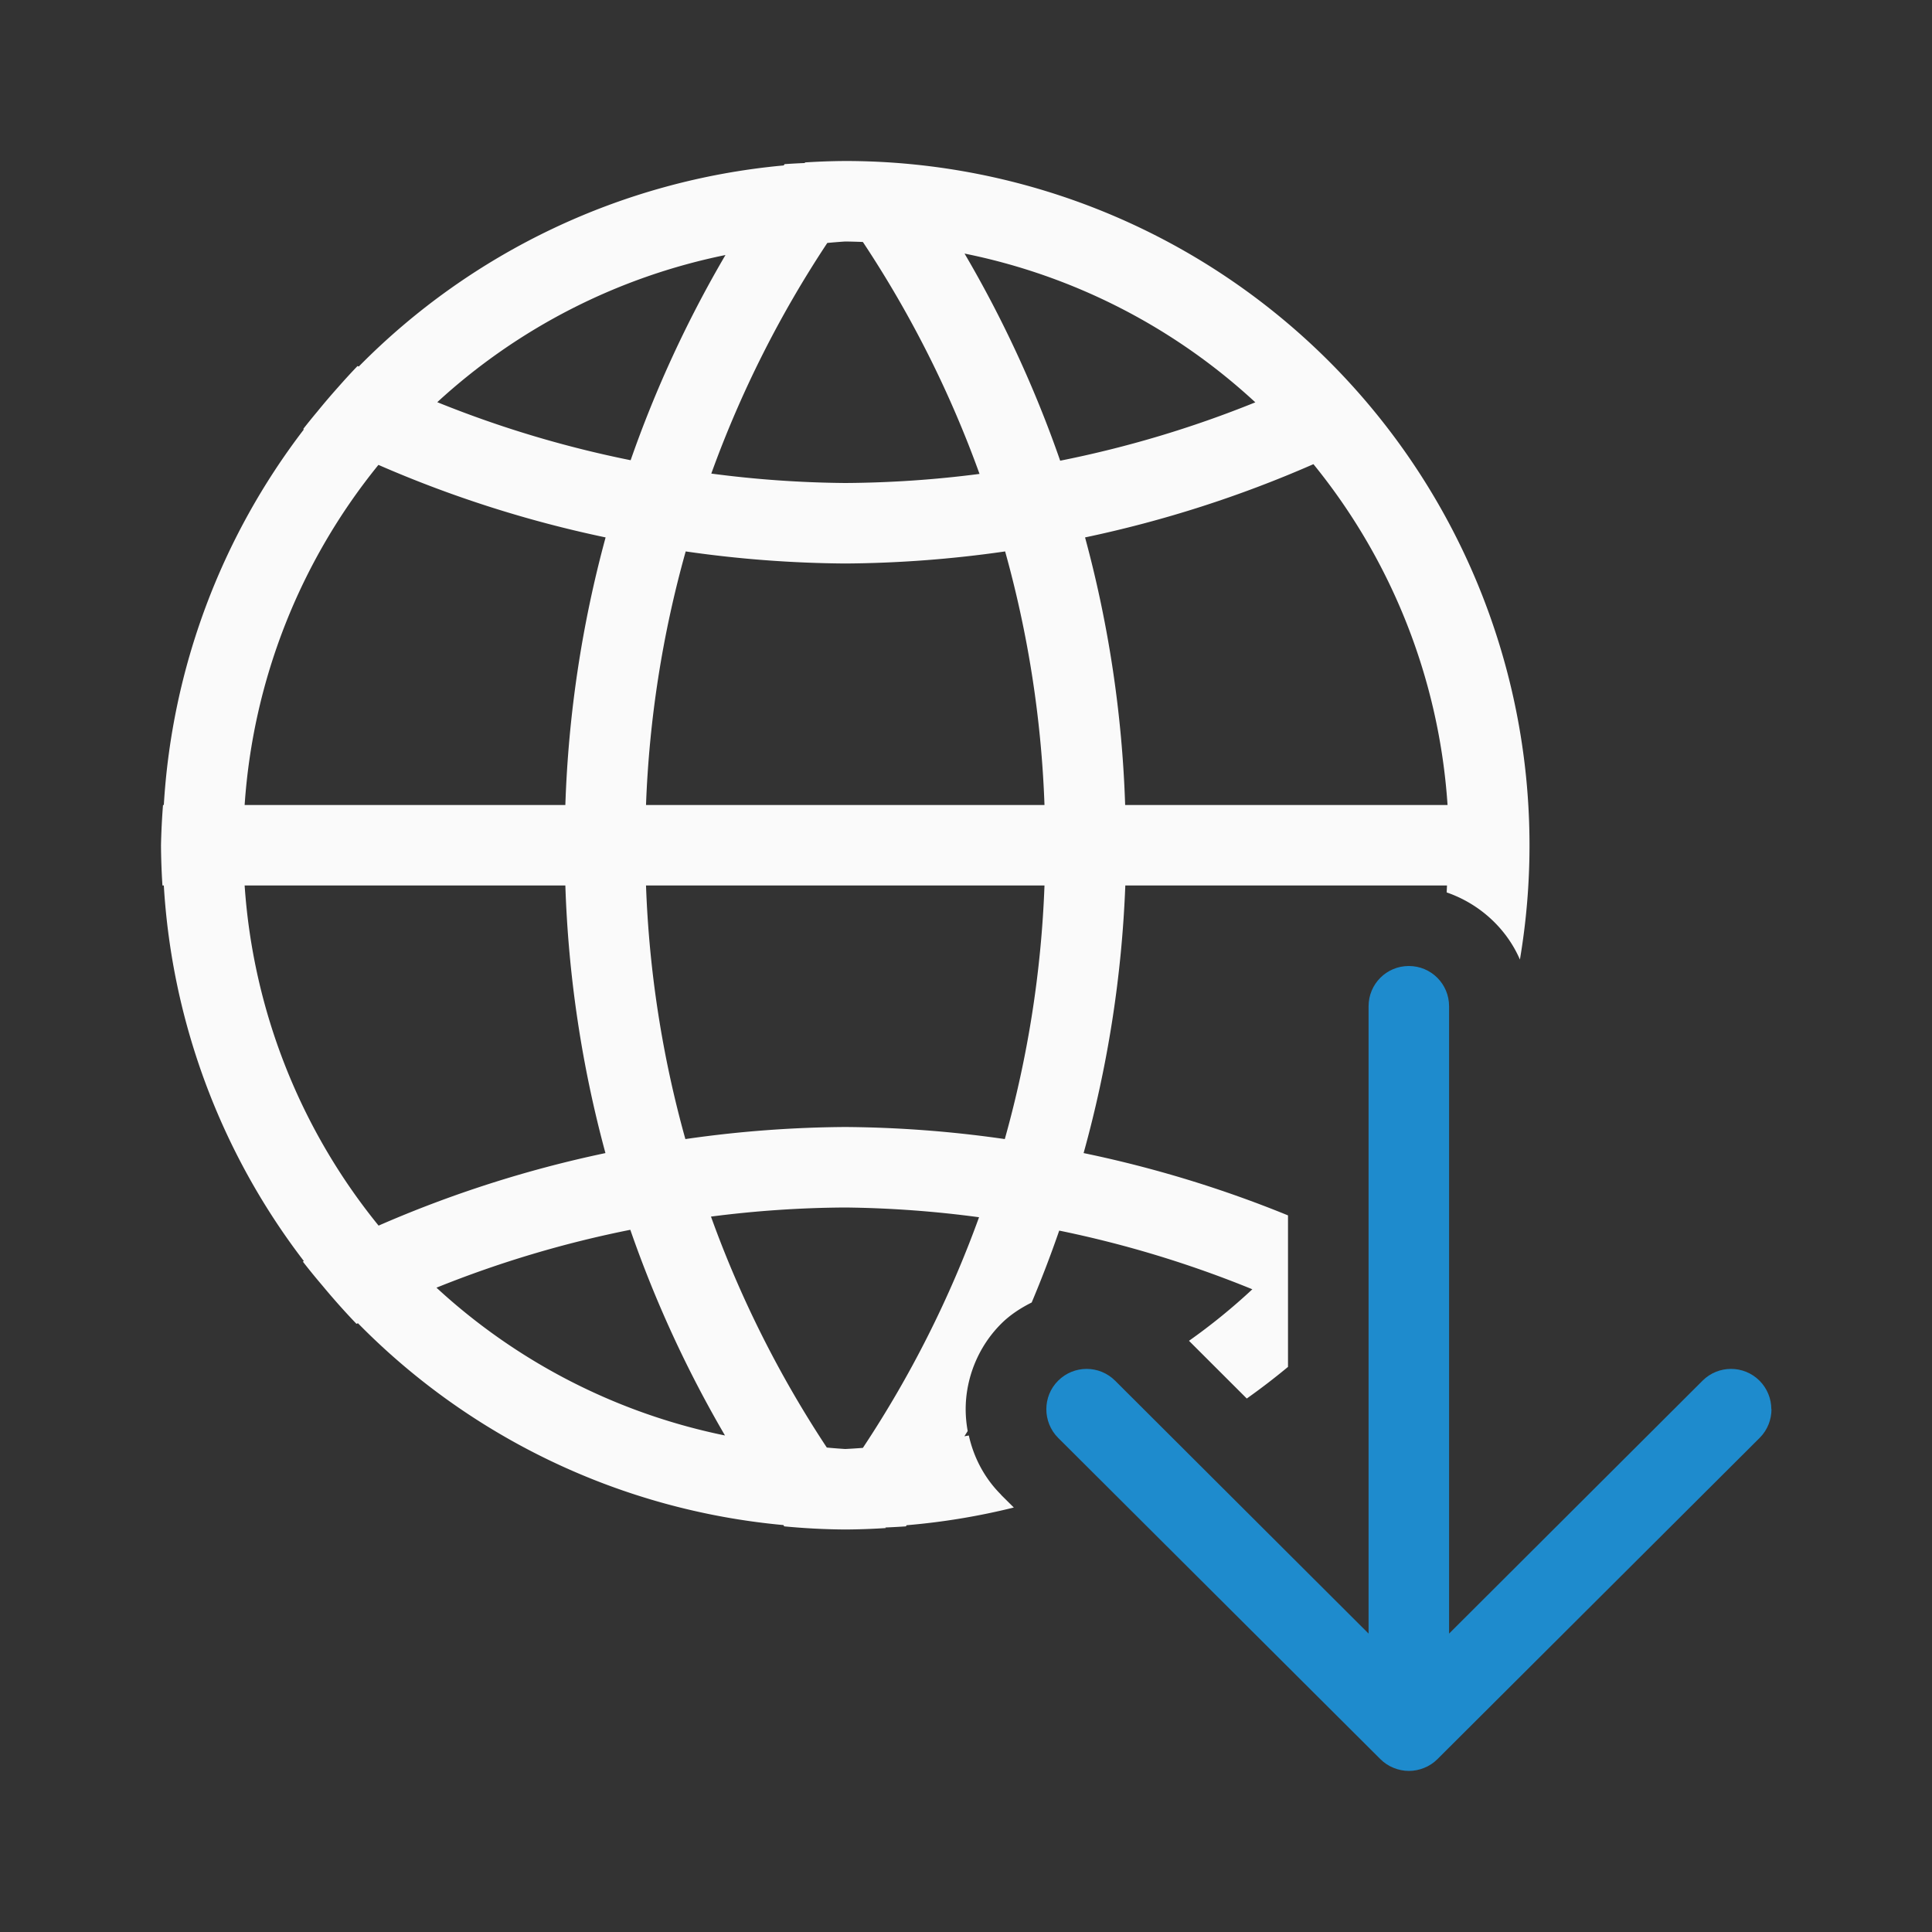 <svg viewBox="0 0 24 24" xmlns="http://www.w3.org/2000/svg">
  <rect x="0" y="0" width="24" height="24" fill="#333333" stroke="none"/>
  <path
     style="fill:#fafafa"
     d="M 10.5 2 A 8.5 8.5 0 0 0 9.996 2.018 A 13.5 13.5 0 0 1 10.002 2.025 A 8.5 8.5 0 0 0 9.746 2.039 A 14.5 14.5 0 0 0 9.736 2.055 A 8.5 8.5 0 0 0 4.457 4.553 A 13.5 13.5 0 0 1 4.441 4.547 A 8.5 8.5 0 0 0 4.201 4.809 A 8.5 8.5 0 0 0 3.945 5.109 A 8.5 8.5 0 0 0 3.766 5.33 A 14.5 14.5 0 0 0 3.775 5.334 A 8.5 8.5 0 0 0 2.035 10 L 2.025 10 A 8.5 8.5 0 0 0 2 10.5 A 8.5 8.5 0 0 0 2.018 11 L 2.035 11 A 8.5 8.5 0 0 0 3.775 15.666 A 14.5 14.5 0 0 0 3.762 15.672 A 8.5 8.5 0 0 0 4.004 15.969 A 8.5 8.5 0 0 0 4.145 16.135 A 8.5 8.5 0 0 0 4.428 16.445 A 13.5 13.5 0 0 1 4.447 16.438 A 8.5 8.5 0 0 0 9.732 18.945 A 14.5 14.5 0 0 0 9.742 18.961 A 8.5 8.5 0 0 0 10.5 19 A 8.5 8.5 0 0 0 11.004 18.982 A 13.5 13.5 0 0 1 10.998 18.975 A 8.5 8.5 0 0 0 11.254 18.961 A 14.5 14.5 0 0 0 11.262 18.947 A 8.5 8.5 0 0 0 12.594 18.727 L 12.436 18.57 A 1 1 0 0 0 12.436 18.568 C 12.226 18.359 12.095 18.101 12.035 17.832 A 7.5 7.5 0 0 1 11.98 17.842 A 14.5 14.5 0 0 0 12.021 17.777 C 12.005 17.687 11.996 17.597 11.996 17.506 C 11.996 17.125 12.147 16.734 12.436 16.445 C 12.549 16.332 12.679 16.249 12.816 16.18 A 14.5 14.5 0 0 0 13.158 15.287 A 13.5 13.5 0 0 1 15.557 16.016 A 7.5 7.5 0 0 1 14.77 16.656 L 15.488 17.373 A 8.5 8.5 0 0 0 16 16.98 L 16 16.193 L 16 15.098 A 14.5 14.5 0 0 0 13.461 14.324 A 14.5 14.5 0 0 0 13.979 11 L 17.975 11 A 7.5 7.5 0 0 1 17.971 11.086 C 18.375 11.225 18.712 11.529 18.881 11.92 A 8.5 8.5 0 0 0 19 10.5 A 8.5 8.5 0 0 0 10.5 2 z M 10.5 3 A 7.5 7.5 0 0 1 10.719 3.006 A 13.5 13.5 0 0 1 12.168 5.887 A 13.5 13.5 0 0 1 10.5 6 A 13.5 13.5 0 0 1 8.836 5.883 A 13.5 13.5 0 0 1 10.277 3.018 A 7.5 7.5 0 0 1 10.5 3 z M 11.982 3.15 A 7.5 7.5 0 0 1 15.594 4.998 A 13.5 13.5 0 0 1 13.17 5.723 A 14.5 14.5 0 0 0 11.982 3.15 z M 9.012 3.168 A 14.5 14.5 0 0 0 7.834 5.717 A 13.5 13.5 0 0 1 5.432 4.996 A 7.5 7.5 0 0 1 9.012 3.168 z M 16.316 5.766 A 7.5 7.5 0 0 1 17.982 10 L 13.977 10 A 14.5 14.5 0 0 0 13.479 6.676 A 14.5 14.5 0 0 0 16.316 5.766 z M 4.701 5.775 A 14.5 14.5 0 0 0 7.523 6.676 A 14.5 14.5 0 0 0 7.023 10 L 3.039 10 A 7.5 7.5 0 0 1 4.701 5.775 z M 8.518 6.85 A 14.5 14.5 0 0 0 10.5 7 A 14.5 14.5 0 0 0 12.486 6.85 A 13.5 13.5 0 0 1 12.975 10 L 8.025 10 A 13.5 13.5 0 0 1 8.518 6.85 z M 3.039 11 L 7.023 11 A 14.5 14.5 0 0 0 7.521 14.324 A 14.5 14.5 0 0 0 4.703 15.225 A 7.5 7.5 0 0 1 3.039 11 z M 8.025 11 L 12.975 11 A 13.5 13.5 0 0 1 12.482 14.15 A 14.5 14.5 0 0 0 10.5 14 A 14.5 14.5 0 0 0 8.514 14.15 A 13.5 13.5 0 0 1 8.025 11 z M 10.5 15 A 13.5 13.5 0 0 1 12.162 15.121 A 13.5 13.5 0 0 1 10.719 17.986 A 7.5 7.5 0 0 1 10.5 18 A 7.5 7.5 0 0 1 10.271 17.982 A 13.5 13.5 0 0 1 8.832 15.113 A 13.5 13.5 0 0 1 10.5 15 z M 7.83 15.277 A 14.5 14.5 0 0 0 9.006 17.832 A 7.5 7.5 0 0 1 5.422 15.996 A 13.5 13.5 0 0 1 7.83 15.277 z " />
  <path
     d="m22.004 17.506c0-.128-.049-.256-.146-.354-.196-.196-.513-.196-.709 0l-3.148 3.141v-7.793c0-.277-.223-.5-.5-.5s-.5.223-.5.5v7.793l-3.148-3.141c-.196-.196-.513-.196-.709 0-.098.098-.146.226-.146.354 0 .128.049.258.146.355l4.004 3.992c.047.047.103.084.166.109.058.023.121.037.188.037s.13-.014.188-.037c.063-.025.119-.062.166-.109l4.004-3.992c.098-.098.146-.228.146-.355z"
     fill="#1e8bcd"
     id="path18" />
</svg>
